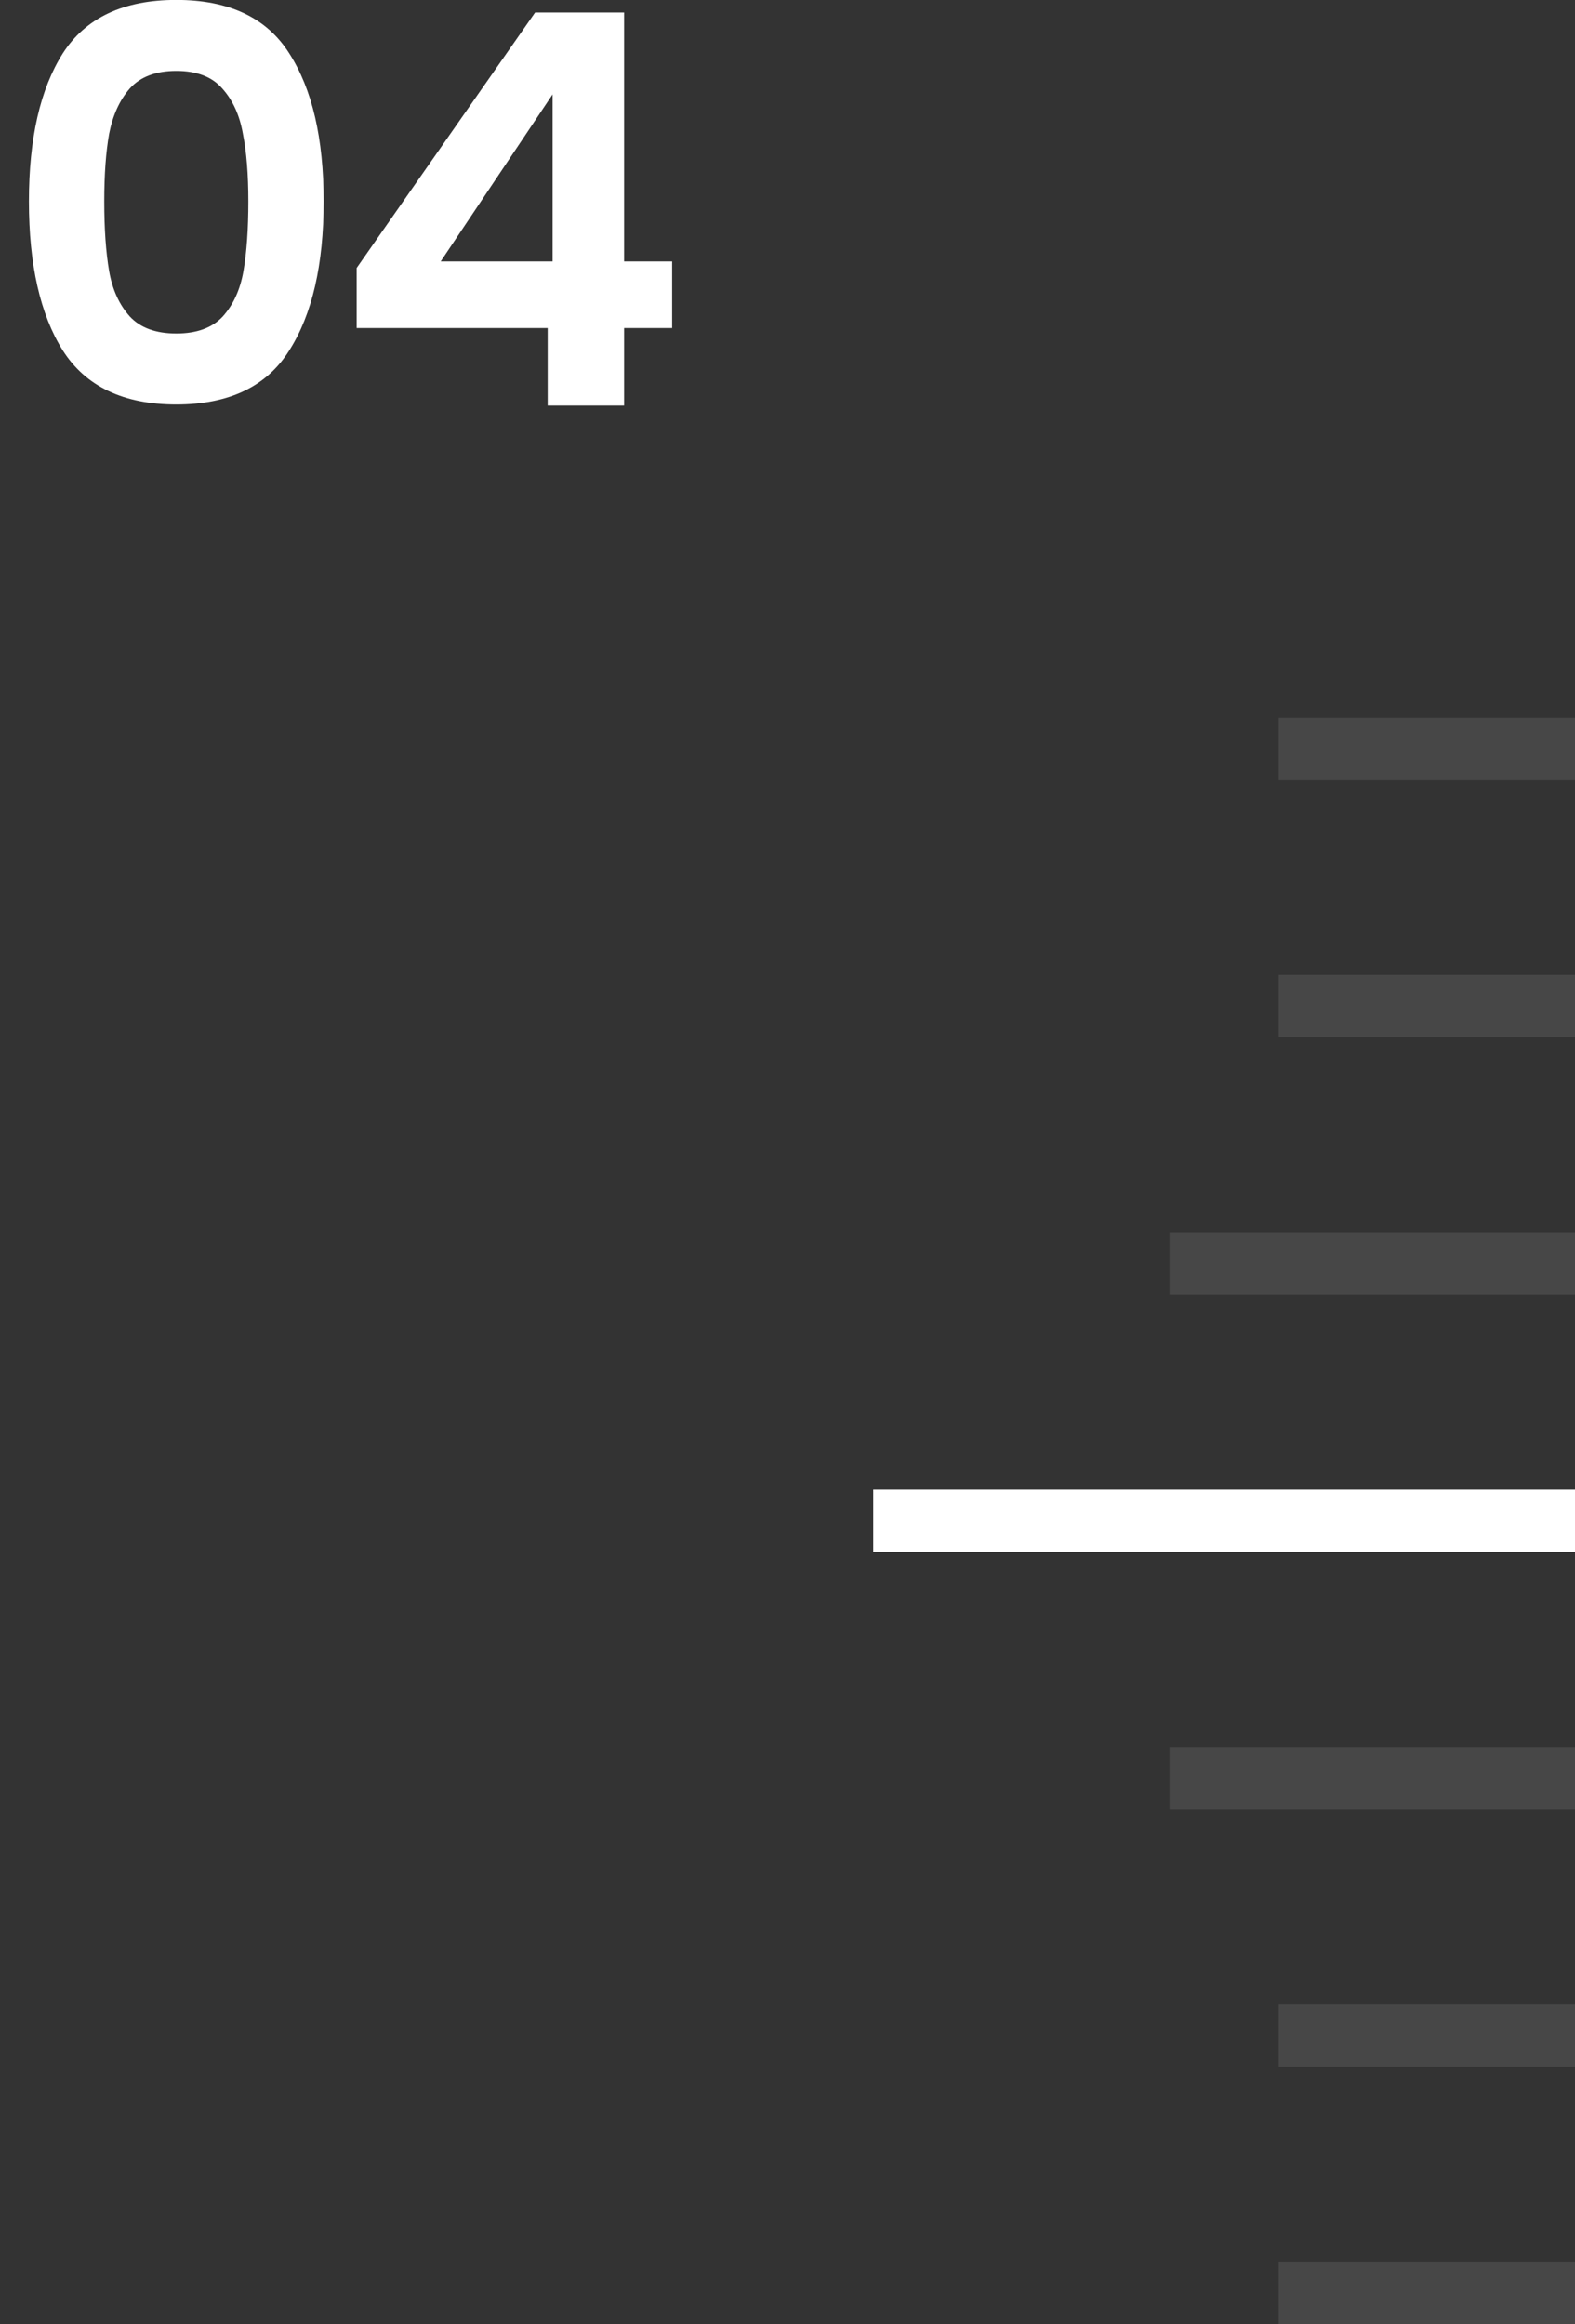 <svg width="202" height="298" viewBox="0 0 202 298" fill="none" xmlns="http://www.w3.org/2000/svg">
<rect x="0" y="0" width="202" height="298" fill="#333333" stroke="none"/>
<path d="M3.71 25.82C3.71 17.747 5.157 11.423 8.05 6.85C10.99 2.277 15.843 -0.01 22.61 -0.01C29.377 -0.01 34.207 2.277 37.1 6.85C40.04 11.423 41.51 17.747 41.51 25.82C41.51 33.94 40.04 40.31 37.1 44.93C34.207 49.55 29.377 51.86 22.61 51.86C15.843 51.86 10.99 49.55 8.05 44.93C5.157 40.31 3.71 33.94 3.71 25.82ZM31.85 25.82C31.85 22.367 31.617 19.473 31.15 17.14C30.73 14.76 29.843 12.823 28.49 11.33C27.183 9.837 25.223 9.09 22.61 9.09C19.997 9.09 18.013 9.837 16.66 11.33C15.353 12.823 14.467 14.76 14 17.14C13.58 19.473 13.37 22.367 13.37 25.82C13.37 29.367 13.58 32.353 14 34.78C14.42 37.16 15.307 39.097 16.66 40.59C18.013 42.037 19.997 42.76 22.61 42.76C25.223 42.76 27.207 42.037 28.56 40.59C29.913 39.097 30.8 37.16 31.22 34.78C31.64 32.353 31.85 29.367 31.85 25.82ZM45.744 42.06V34.36L68.634 1.6H80.044V33.52H86.204V42.06H80.044V52H70.244V42.06H45.744ZM70.874 12.1L56.524 33.52H70.874V12.1Z" fill="white"/>
<path opacity="0.1" d="M202 92H164V100H202V92Z" fill="white"/>
<rect opacity="0.1" width="38" height="8" transform="matrix(-1 0 0 1 202 125)" fill="white"/>
<rect opacity="0.1" width="52" height="8" transform="matrix(-1 0 0 1 202 158)" fill="white"/>
<rect width="90" height="8" transform="matrix(-1 0 0 1 202 191)" fill="white"/>
<rect opacity="0.1" width="52" height="8" transform="matrix(-1 0 0 1 202 224)" fill="white"/>
<rect opacity="0.1" width="38" height="8" transform="matrix(-1 0 0 1 202 257)" fill="white"/>
<rect opacity="0.1" width="38" height="8" transform="matrix(-1 0 0 1 202 290)" fill="white"/>
</svg>
